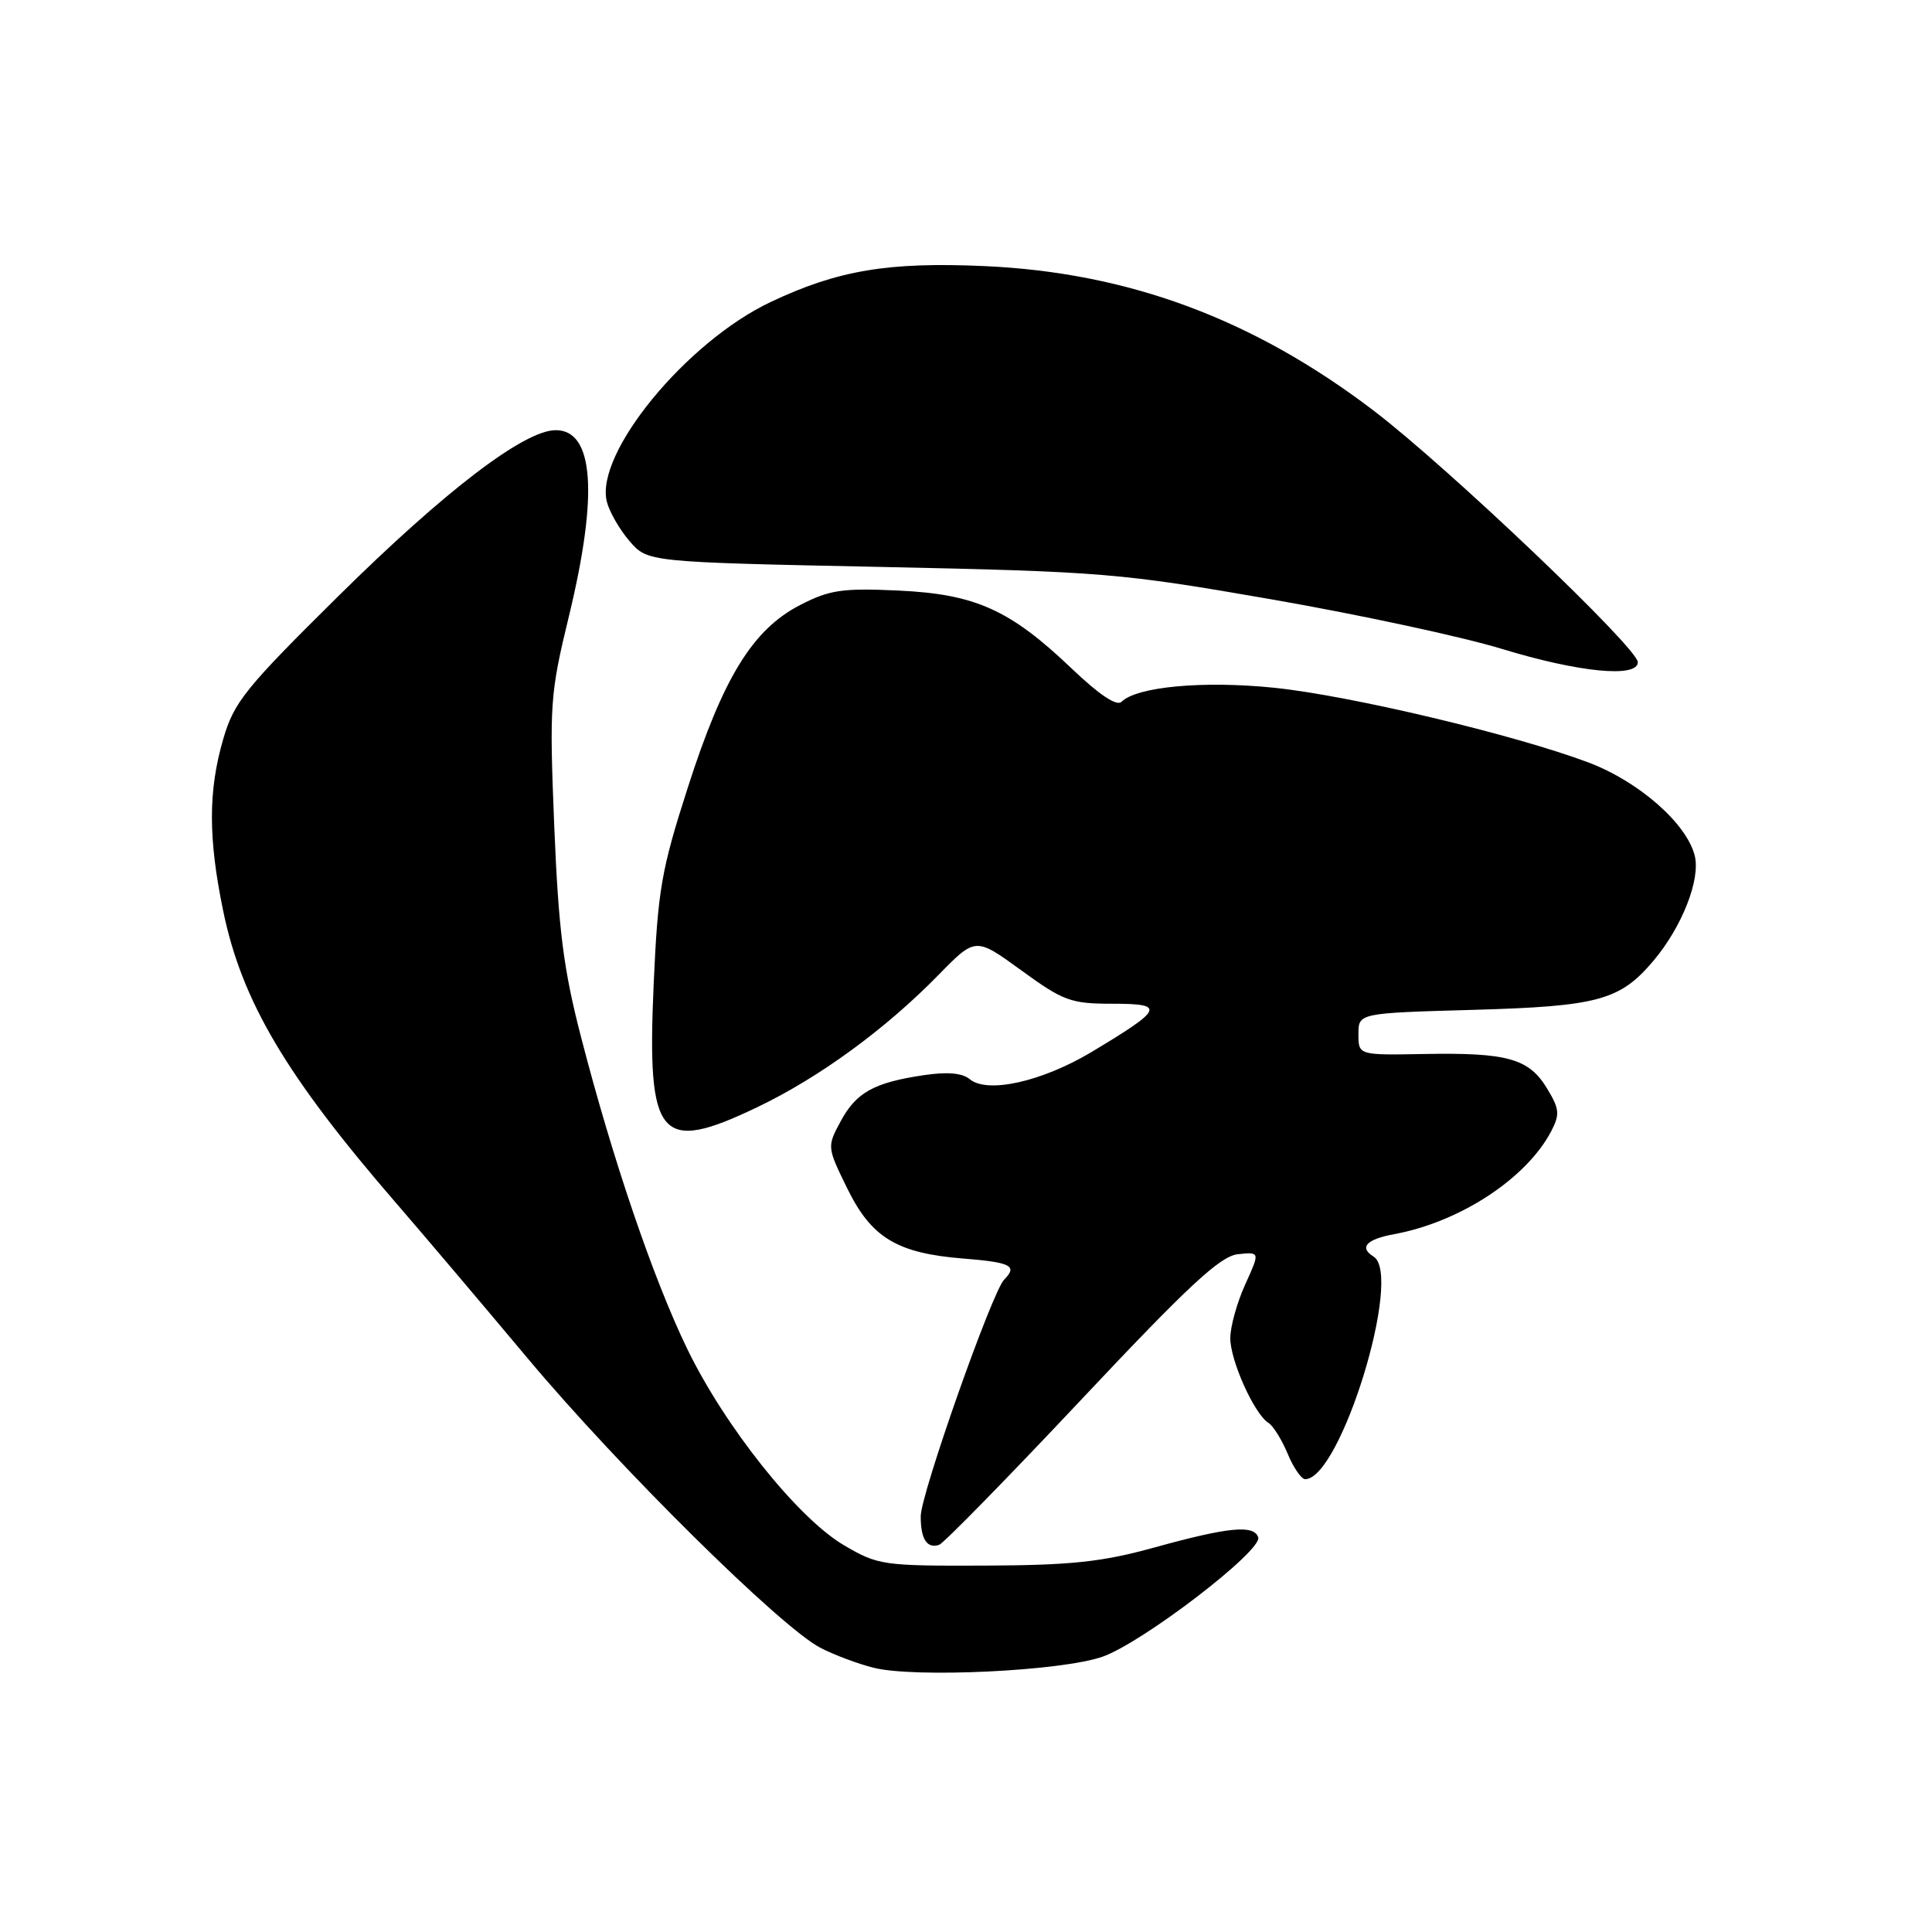 <?xml version="1.0" encoding="UTF-8" standalone="no"?>
<!DOCTYPE svg PUBLIC "-//W3C//DTD SVG 1.1//EN" "http://www.w3.org/Graphics/SVG/1.1/DTD/svg11.dtd" >
<svg xmlns="http://www.w3.org/2000/svg" xmlns:xlink="http://www.w3.org/1999/xlink" version="1.1" viewBox="0 0 256 256">
 <g >
 <path fill="currentColor"
d=" M 146.07 219.53 C 151.39 217.67 167.32 205.45 166.72 203.70 C 166.14 202.01 162.78 202.34 153.00 205.04 C 146.02 206.97 142.00 207.40 130.50 207.45 C 116.99 207.50 116.34 207.40 111.84 204.76 C 105.71 201.16 96.05 189.04 91.04 178.69 C 86.55 169.41 81.20 153.70 77.00 137.45 C 74.66 128.41 74.01 123.31 73.44 109.45 C 72.79 93.31 72.88 91.98 75.38 81.67 C 79.30 65.49 78.70 57.00 73.64 57.00 C 69.47 57.00 58.99 65.00 44.83 78.99 C 32.49 91.19 31.00 93.03 29.58 97.93 C 27.58 104.80 27.58 111.06 29.58 120.73 C 32.05 132.68 37.92 142.59 52.56 159.50 C 55.89 163.35 63.71 172.57 69.93 180.00 C 82.07 194.49 103.46 215.63 108.72 218.35 C 110.49 219.27 113.64 220.45 115.72 220.98 C 121.17 222.36 140.61 221.43 146.07 219.53 Z  M 143.30 185.43 C 157.53 170.30 161.69 166.44 164.03 166.19 C 166.96 165.88 166.96 165.88 165.00 170.19 C 163.92 172.56 163.03 175.76 163.02 177.29 C 163.00 180.25 166.21 187.40 168.09 188.55 C 168.70 188.93 169.84 190.76 170.62 192.62 C 171.39 194.48 172.44 196.00 172.94 196.00 C 177.63 196.00 185.94 168.93 182.00 166.50 C 180.05 165.29 181.05 164.21 184.75 163.53 C 193.44 161.93 202.25 156.16 205.53 149.92 C 206.71 147.65 206.65 146.95 204.97 144.19 C 202.58 140.26 199.73 139.46 188.75 139.66 C 180.00 139.82 180.00 139.82 180.00 137.03 C 180.00 134.24 180.00 134.24 195.25 133.81 C 211.81 133.34 214.68 132.55 219.13 127.26 C 222.89 122.78 225.35 116.51 224.56 113.38 C 223.49 109.11 217.16 103.56 210.50 101.04 C 200.74 97.36 178.88 92.16 168.81 91.13 C 159.45 90.17 150.61 90.99 148.61 92.99 C 147.98 93.62 145.66 92.07 142.03 88.61 C 133.83 80.78 129.24 78.72 119.00 78.25 C 111.61 77.91 109.91 78.16 106.00 80.18 C 99.74 83.41 95.82 89.78 91.15 104.32 C 87.62 115.28 87.17 117.90 86.61 130.50 C 85.71 150.97 87.36 152.92 100.32 146.72 C 108.54 142.79 117.32 136.38 124.38 129.16 C 129.26 124.17 129.26 124.17 135.33 128.58 C 140.91 132.64 141.89 133.00 147.41 133.00 C 154.48 133.00 154.18 133.67 144.63 139.40 C 138.06 143.33 130.84 144.94 128.50 143.00 C 127.50 142.17 125.51 142.00 122.38 142.47 C 115.79 143.45 113.44 144.76 111.38 148.60 C 109.58 151.93 109.59 152.01 112.25 157.44 C 115.48 164.03 118.84 166.06 127.70 166.77 C 133.97 167.27 134.86 167.74 133.06 169.55 C 131.46 171.16 122.00 198.00 122.00 200.92 C 122.00 203.95 122.82 205.22 124.44 204.70 C 125.02 204.51 133.51 195.84 143.30 185.43 Z  M 217.02 87.75 C 217.05 85.90 191.83 61.88 182.00 54.40 C 166.06 42.26 149.53 36.12 130.47 35.26 C 117.69 34.69 111.03 35.80 102.11 40.02 C 90.93 45.31 78.80 60.09 80.41 66.48 C 80.74 67.81 82.09 70.16 83.41 71.69 C 85.81 74.48 85.81 74.48 116.65 75.12 C 146.14 75.74 148.43 75.93 168.50 79.42 C 180.05 81.43 193.78 84.38 199.00 85.98 C 209.18 89.09 216.99 89.86 217.02 87.75 Z "/>
</g>
</svg>